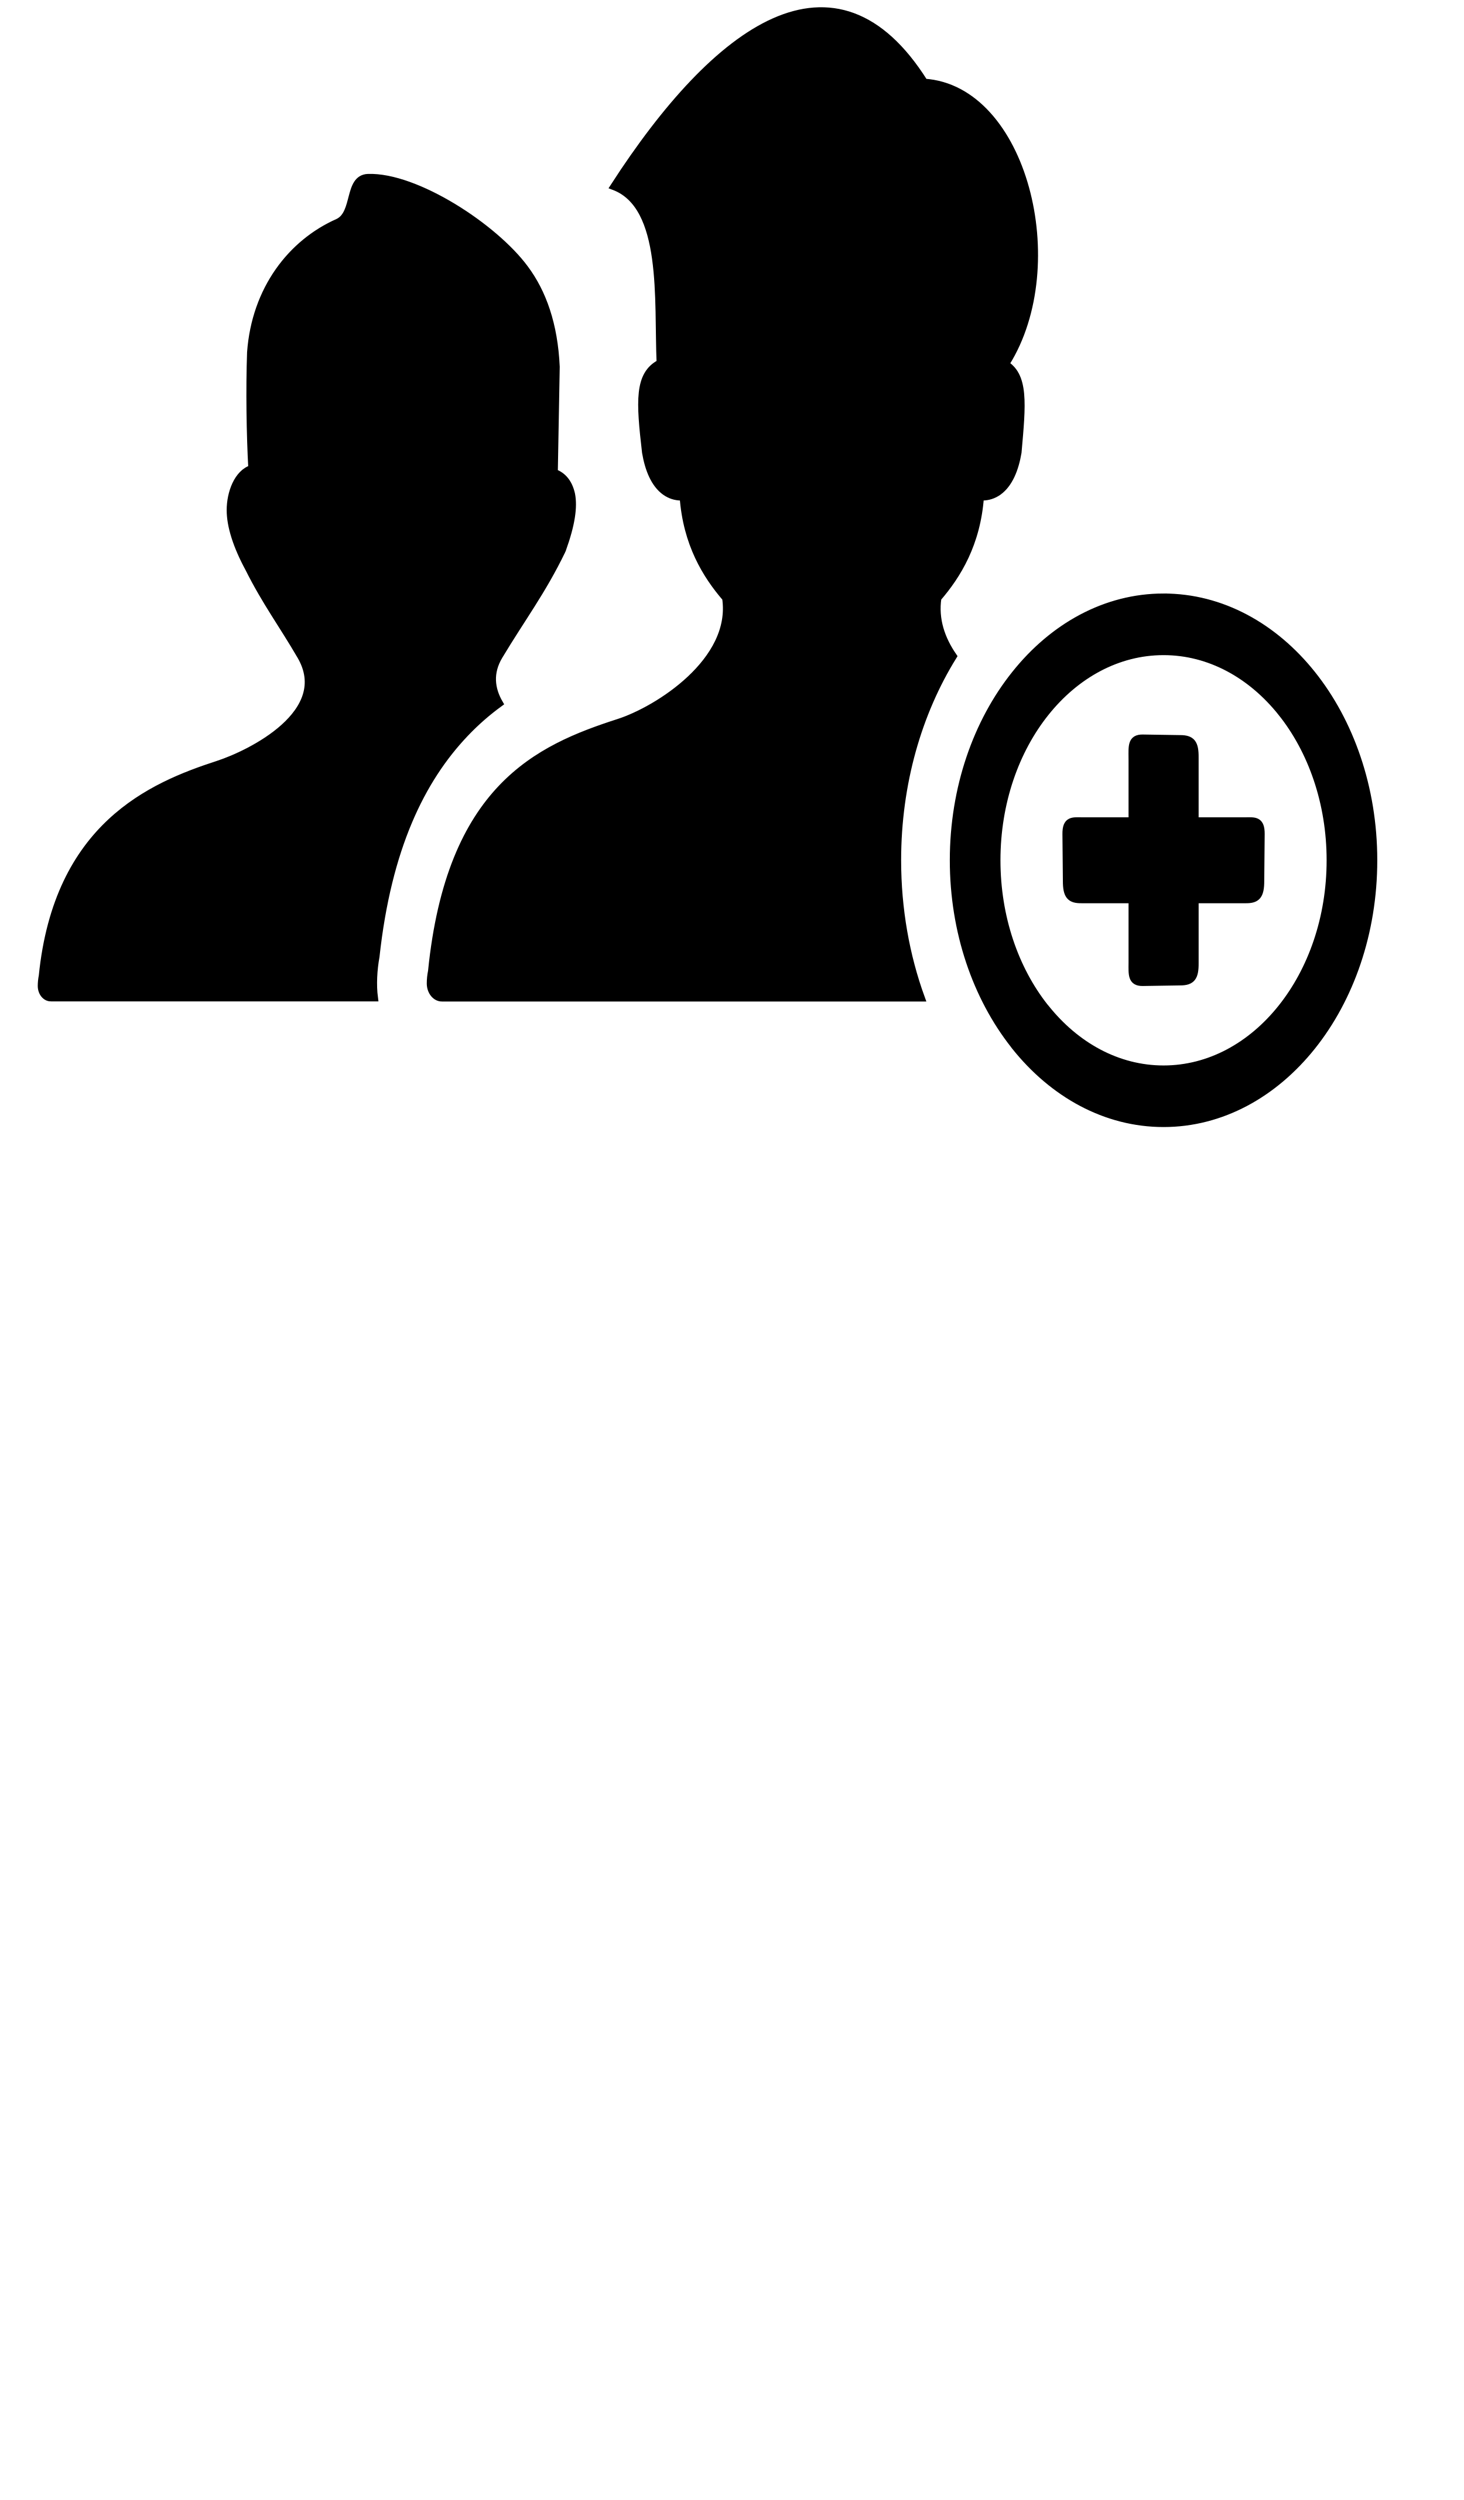 <svg width="200" height="341.39" xmlns="http://www.w3.org/2000/svg" clip-rule="evenodd">

 <g>
  <title>background</title>
  <rect fill="none" id="canvas_background" height="343.39" width="202" y="-1" x="-1"/>
 </g>
 <g>
  <title>Layer 1</title>
  <path stroke="null" id="svg_1" d="m6.944,136.235c-0.711,0 -1.287,-0.721 -1.287,-1.611c0,-0.463 0.05,-0.912 0.139,-1.362c2.062,-20.468 14.865,-25.927 23.947,-28.877c4.546,-1.473 15.853,-7.088 11.346,-14.817c-2.524,-4.334 -4.809,-7.377 -7.098,-11.956c-1.653,-3.052 -2.524,-5.78 -2.524,-7.96c0,-2.327 0.985,-5.05 2.957,-5.669c-0.259,-4.685 -0.348,-10.848 -0.171,-15.863c0.626,-8.61 5.559,-14.955 11.933,-17.767c2.52,-1.201 1.301,-6.002 4.088,-6.105c6.533,-0.222 17.243,6.759 21.427,12.423c2.438,3.27 4.002,7.631 4.265,13.411l-0.263,14.443c1.219,0.436 2.005,1.419 2.353,2.946c0.348,1.744 0,4.142 -1.219,7.524c0,0.107 -0.089,0.107 -0.089,0.218c-2.687,5.544 -5.488,9.219 -8.567,14.354c-1.372,2.296 -1.105,4.49 0.036,6.465c-1.603,1.17 -3.171,2.518 -4.674,4.102c-5.968,6.269 -10.578,15.613 -12.199,30.493c-0.32,1.74 -0.444,3.844 -0.213,5.606l-44.187,0zm147.728,-32.753c-0.011,-1.584 -0.128,-2.714 1.44,-2.688l5.076,0.08c1.639,-0.013 2.076,0.636 2.058,2.558l0,8.668l6.882,0c1.262,-0.013 2.165,-0.16 2.143,1.802l-0.06,6.358c0.007,2.051 -0.512,2.594 -2.047,2.572l-6.917,0l0,8.663c0.018,1.922 -0.419,2.572 -2.058,2.558l-5.076,0.08c-1.568,0.027 -1.45,-1.103 -1.44,-2.688l0,-8.614l-6.928,0c-1.532,0.022 -2.051,-0.521 -2.044,-2.572l-0.06,-6.358c-0.025,-1.962 0.882,-1.815 2.143,-1.802l6.889,0l0,-8.619zm4.283,-21.941c7.923,0 15.1,4.022 20.29,10.523c5.193,6.501 8.407,15.489 8.407,25.402c0,9.922 -3.213,18.902 -8.407,25.402c-5.19,6.501 -12.37,10.523 -20.29,10.523c-7.927,0 -15.1,-4.022 -20.293,-10.523l-0.16,-0.214c-5.101,-6.492 -8.247,-15.391 -8.247,-25.189c0,-9.905 3.213,-18.888 8.41,-25.389c5.19,-6.514 12.366,-10.536 20.29,-10.536zm16.106,15.76c-4.12,-5.157 -9.814,-8.347 -16.106,-8.347c-6.292,0 -11.993,3.19 -16.113,8.347c-4.123,5.148 -6.668,12.281 -6.668,20.165c0,7.8 2.492,14.866 6.526,19.996l0.146,0.169c4.12,5.161 9.814,8.352 16.109,8.352c6.288,0 11.986,-3.19 16.106,-8.352c4.123,-5.157 6.672,-12.29 6.672,-20.165c0,-7.871 -2.549,-15.008 -6.672,-20.165l0,0zm-114.688,38.951c-0.867,0 -1.571,-0.881 -1.571,-1.971c0,-0.556 0.06,-1.112 0.171,-1.66c2.517,-24.975 14.478,-30.404 25.547,-33.968c5.314,-1.709 15.917,-8.387 14.631,-16.997c-2.68,-3.11 -5.343,-7.408 -5.805,-13.82l-0.323,0.009c-0.743,-0.013 -1.461,-0.227 -2.133,-0.699c-1.479,-1.055 -2.289,-3.075 -2.68,-5.375c-0.818,-7.026 -1.027,-10.612 1.966,-12.183l0.025,-0.013c-0.37,-8.668 0.8,-21.42 -6.313,-24.116c14.041,-21.718 30.232,-33.536 42.385,-14.212c13.543,0.89 19.582,24.899 11.172,38.341l-0.355,0c2.993,1.571 2.542,5.597 1.966,12.183c-0.391,2.3 -1.201,4.32 -2.68,5.375c-0.672,0.472 -1.39,0.685 -2.133,0.699l-0.323,-0.009c-0.462,6.412 -3.132,10.71 -5.812,13.82c-0.434,2.914 0.487,5.597 2.108,7.951c-4.774,7.698 -7.61,17.366 -7.61,27.858c0,6.697 1.155,13.059 3.231,18.786l-65.461,0l0,0z"/>
 </g>
</svg>